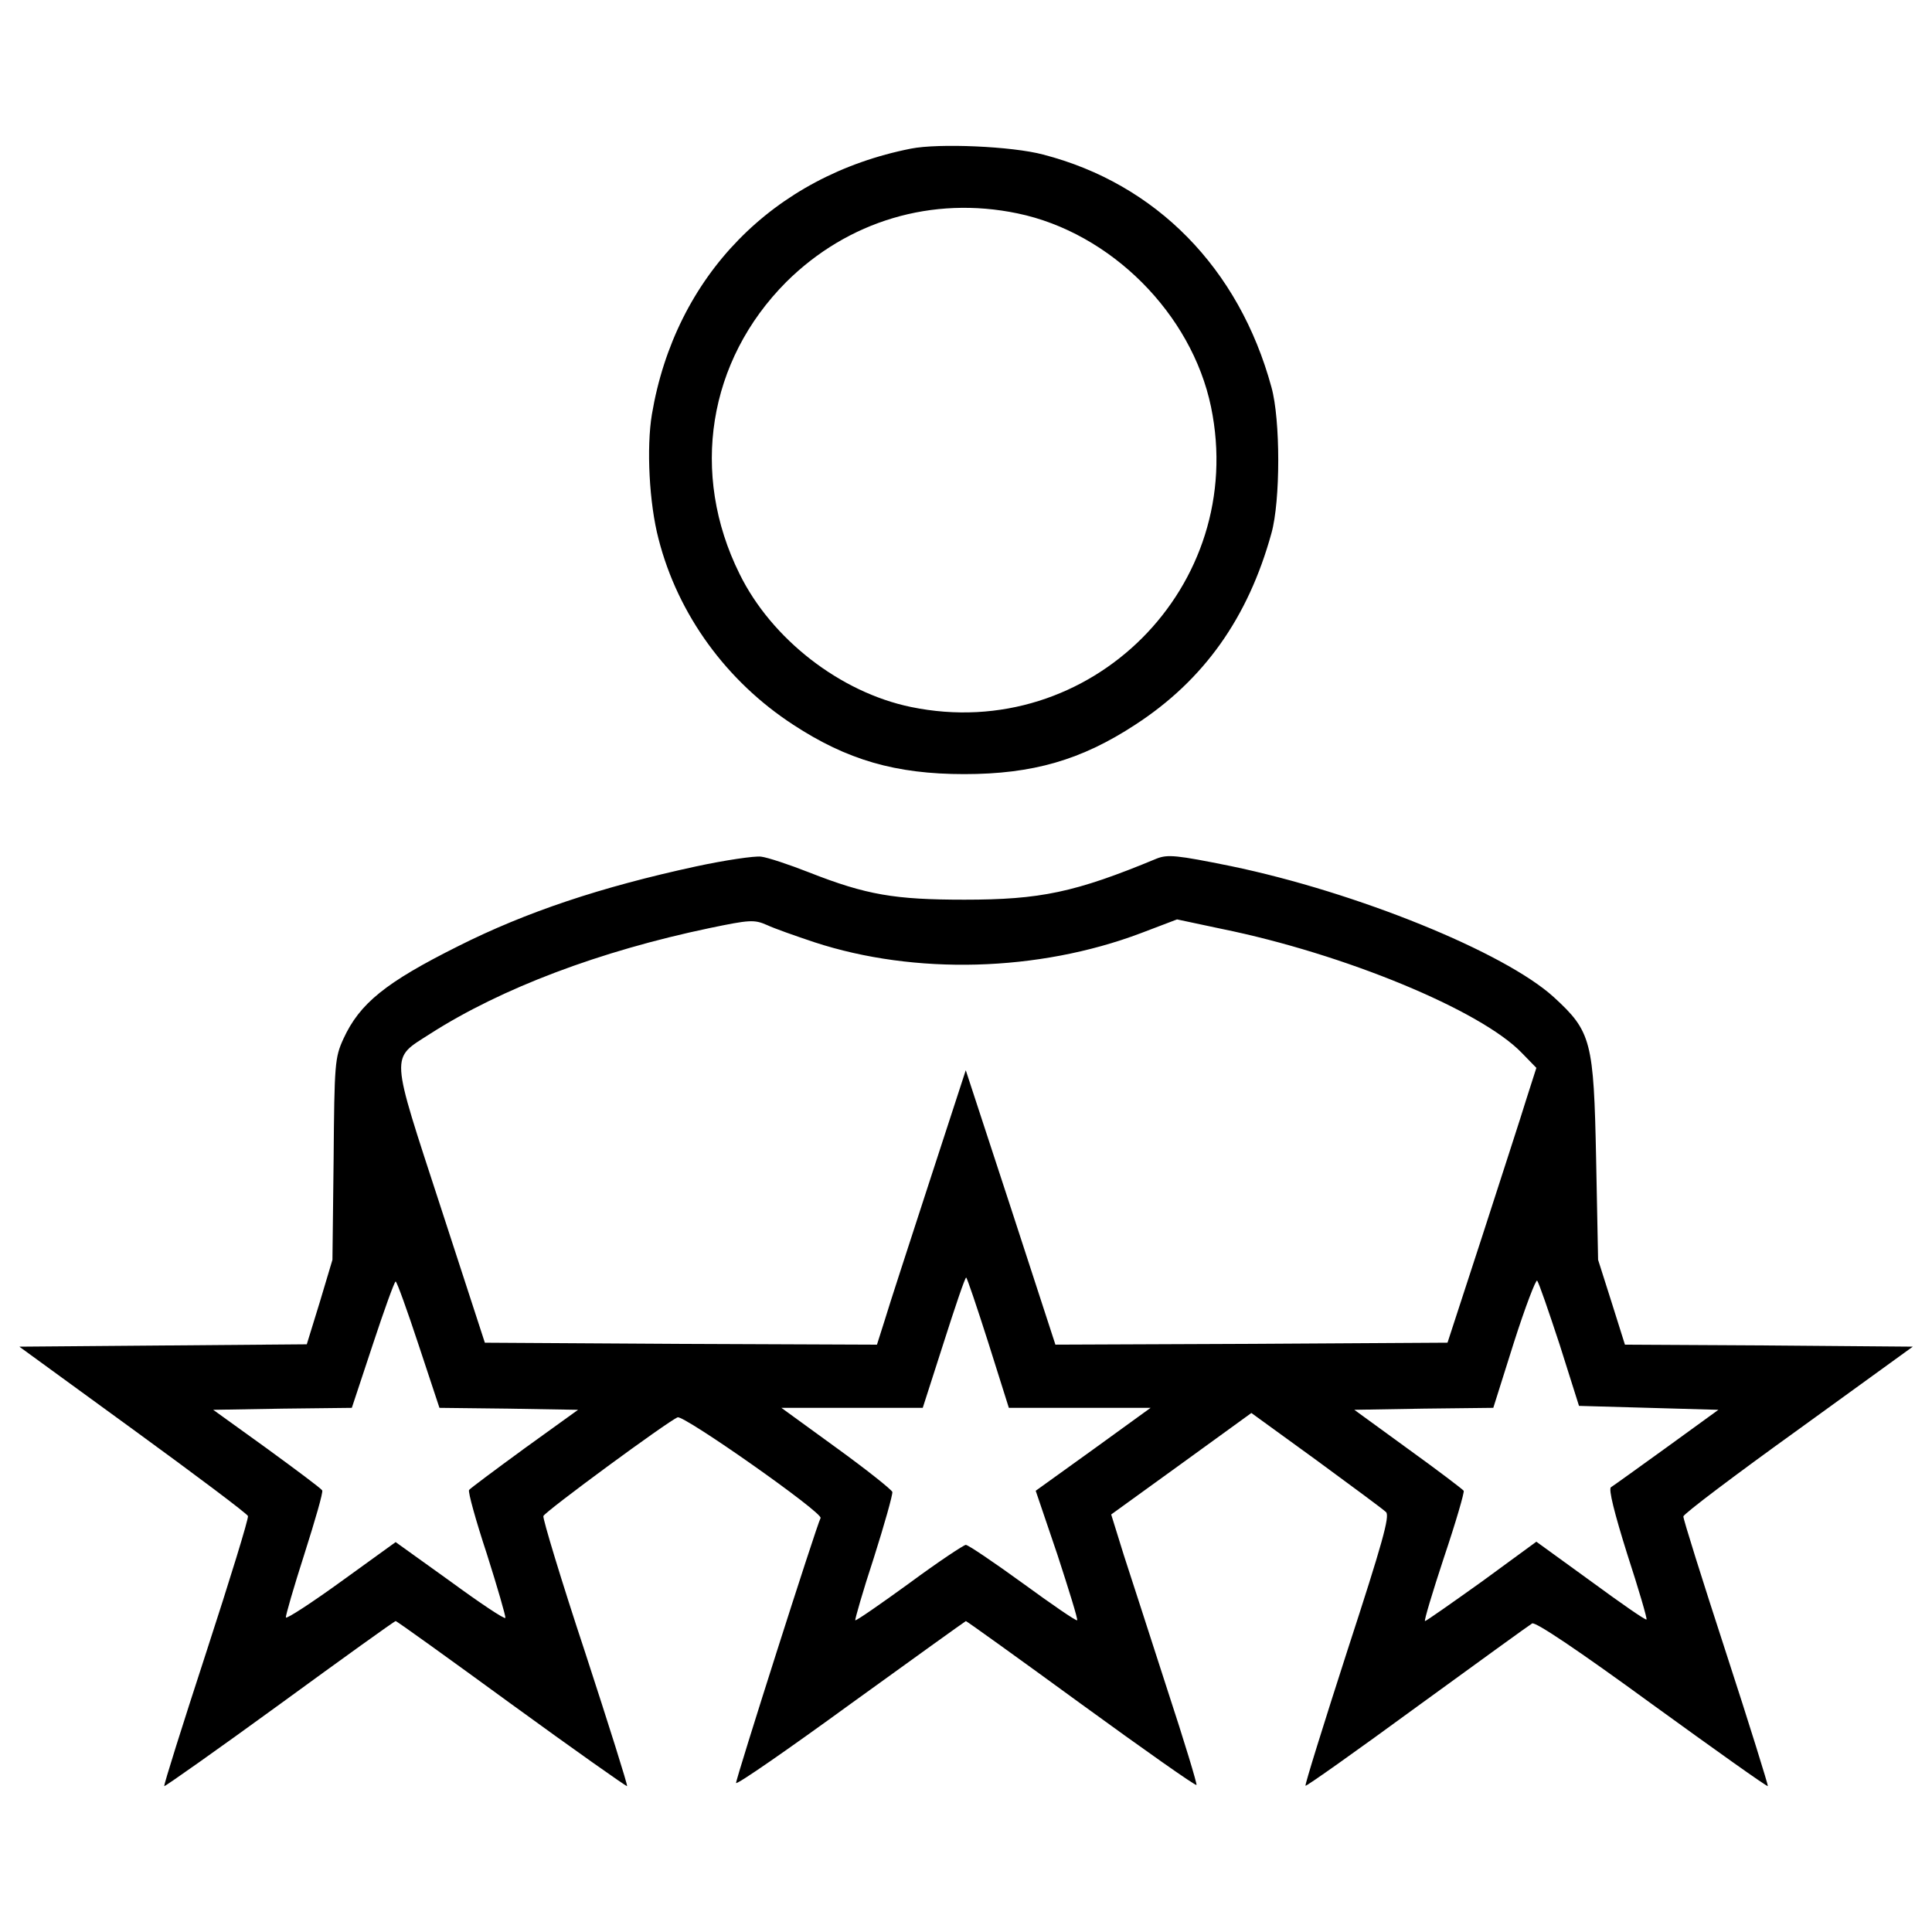 <?xml version="1.0" encoding="utf-8"?>
<!-- Svg Vector Icons : http://www.onlinewebfonts.com/icon -->
<!DOCTYPE svg PUBLIC "-//W3C//DTD SVG 1.1//EN" "http://www.w3.org/Graphics/SVG/1.1/DTD/svg11.dtd">
<svg version="1.1" xmlns="http://www.w3.org/2000/svg" xmlns:xlink="http://www.w3.org/1999/xlink" x="0px" y="0px" viewBox="0 0 1000 1000" enable-background="new 0 0 1000 1000" xml:space="preserve">
<g><g transform="translate(0,511) scale(0.1,-0.1)"><path d="M4714.9,4340.7c-713.3-141-1220.2-660.1-1340.7-1375.5c-28.6-171.7-14.3-459.9,34.7-645.9c100.1-390.4,351.5-735.8,696.9-960.6c277.9-181.9,529.3-255.5,885-255.5c355.6,0,607,73.6,885,255.5c355.6,230.9,584.5,553.9,705.1,991.2c47,167.6,47,588.6,0,756.2c-167.6,615.2-596.8,1052.6-1181.3,1203.8C5240.1,4352.9,4858,4369.3,4714.9,4340.7z M5266.7,4005.5c482.4-100.1,901.3-519.1,1001.5-1001.5c192.1-927.9-625.4-1745.4-1553.3-1553.3c-365.8,75.6-721.5,351.5-887,688.8c-257.5,519.1-163.5,1103.6,241.2,1510.4C4387.9,3966.7,4825.2,4097.5,5266.7,4005.5z"/><path d="M3601,625.1c-490.5-106.3-876.8-235-1230.4-412.9c-376.1-188-508.9-296.4-592.7-478.3c-45-98.1-47-128.8-51.1-623.4l-6.1-521.2l-65.4-218.7l-67.4-218.7l-743.9-6.1l-743.9-6.1l586.6-427.1c322.9-235,592.7-437.4,596.8-449.6c4.1-12.3-94-331.1-216.6-707.2c-122.6-376.1-220.7-686.7-216.6-690.8c4.1-2.1,273.9,188,596.8,423.1c325,237.1,594.7,431.2,600.9,431.2s275.9-194.2,600.9-431.2c322.9-235,592.7-425.1,596.8-423.1c4.1,4.1-94,314.7-216.6,690.8c-124.7,376.1-220.7,694.9-216.6,707.2c10.2,24.5,643.8,490.5,694.9,510.9c32.7,12.3,754.2-494.6,739.9-521.2c-20.4-36.8-441.5-1359.1-437.4-1371.4c4.1-10.2,271.8,175.8,594.7,410.8c325,235,592.7,427.2,594.8,427.2c4.1,0,271.8-192.1,596.8-429.2c322.9-235,592.7-425.1,596.8-419c4.1,4.1-63.3,226.9-151.3,494.6c-85.8,267.7-188,580.4-224.8,694.9l-65.4,210.5l361.8,261.6l363.8,263.7l335.2-243.2c183.9-134.9,347.4-255.5,361.8-269.8c20.4-20.4-18.4-159.4-200.3-717.4c-122.6-380.1-220.7-694.9-216.6-699c4.1-4.1,263.6,179.9,576.3,408.8c314.8,228.9,582.5,423.1,596.8,431.3c16.3,10.2,241.2-141,619.3-416.9c327-237.1,596.8-429.2,600.9-425.1c2,4.1-94,314.7-216.6,690.8s-222.8,694.9-220.8,705.1c0,12.3,267.8,214.6,594.8,449.6l592.7,429.2l-743.9,6.1l-746,4.1l-69.5,220.7l-69.5,218.7l-10.2,521.2c-12.3,611.1-24.5,660.1-218.7,838c-255.5,233-1021.9,543.7-1671.8,678.5c-282,57.2-327,61.3-384.2,38.8c-423.1-175.8-602.9-212.6-995.3-212.6c-359.7,0-506.9,24.5-803.2,141c-104.2,40.9-214.6,77.7-249.4,81.8C3905.5,680.2,3752.3,657.8,3601,625.1z M4216.2,232.7C4735.3,63,5373,79.4,5904.4,279.7l188,71.5l230.9-49.1c633.6-128.8,1340.7-421,1553.3-641.7l75.6-77.7l-51.1-159.4c-26.6-87.9-130.8-406.7-228.9-711.2l-179.9-551.8l-1015.8-6.1l-1013.7-4.1l-231,709.2l-233,711.2L4808.9-1012c-104.2-320.9-208.5-639.7-228.9-709.2l-40.9-128.8l-1015.8,4.1l-1013.7,6.1l-228.9,703.1c-263.6,809.3-261.6,762.3-55.2,895.2c369.9,237.1,880.9,429.2,1447,547.7c206.4,42.9,230.9,45,296.4,16.3C4007.7,304.2,4118.1,265.4,4216.2,232.7z M5115.5-1839.8l106.3-337.2h367.9h365.8l-296.3-214.6l-298.4-214.6l112.4-331.1c59.3-181.9,106.3-333.1,102.2-339.3c-6.1-4.1-130.8,81.7-282.1,192.1c-149.2,108.3-282.1,198.2-294.3,198.2c-10.2,0-143.1-87.9-292.3-198.2c-149.2-108.3-275.9-196.2-280-192.1c-2,4.1,38.8,149.2,96.1,322.9c55.2,173.7,98.1,327,96,341.3c-4.1,12.3-134.9,116.5-290.2,228.9L4044.5-2177h365.8h365.8l108.3,337.2c59.3,186,110.4,337.2,116.5,337.2C5005.1-1502.5,5056.2-1653.8,5115.5-1839.8z M8072.8-1850l100.1-316.8l361.8-10.2l359.7-10.2l-267.7-194.2c-147.2-106.3-278-200.3-288.2-206.4c-14.3-8.2,18.4-136.9,83.8-345.4c59.3-181.9,104.2-335.2,100.1-339.3c-6.1-4.1-134.9,85.8-288.2,198.3l-282,204.4l-282.1-206.4c-157.4-112.4-288.2-204.4-294.3-204.4c-6.1,0,38.8,149.2,98.1,329.1c61.3,181.9,106.3,337.2,102.2,345.4c-6.1,8.2-134.9,106.3-288.2,216.7l-278,202.3l359.7,6.1l359.7,4.1l106.3,337.2c59.3,186,114.5,329.1,120.6,320.9C7964.5-1527.1,8015.6-1676.2,8072.8-1850z M2166.3-1850l108.3-327l357.7-4.1l359.7-6.1l-278-200.3c-151.2-110.4-280-206.4-286.1-214.6c-6.1-10.2,34.7-157.4,92-331.1c55.2-173.7,98.1-322.9,96-331.1c-4.1-8.2-132.8,77.7-286.1,190.1l-282,202.3l-280-202.3c-155.3-112.4-284.1-196.2-288.2-188c-2,8.2,40.9,157.4,96.1,329c55.2,173.7,98.1,320.9,92,329.1c-6.1,10.2-134.9,106.3-286.1,216.6l-278,200.3l359.7,6.1l357.7,4.1l108.3,327c59.3,179.8,112.4,327,118.5,327S2107-1670.1,2166.3-1850z"/></g></g>
</svg>